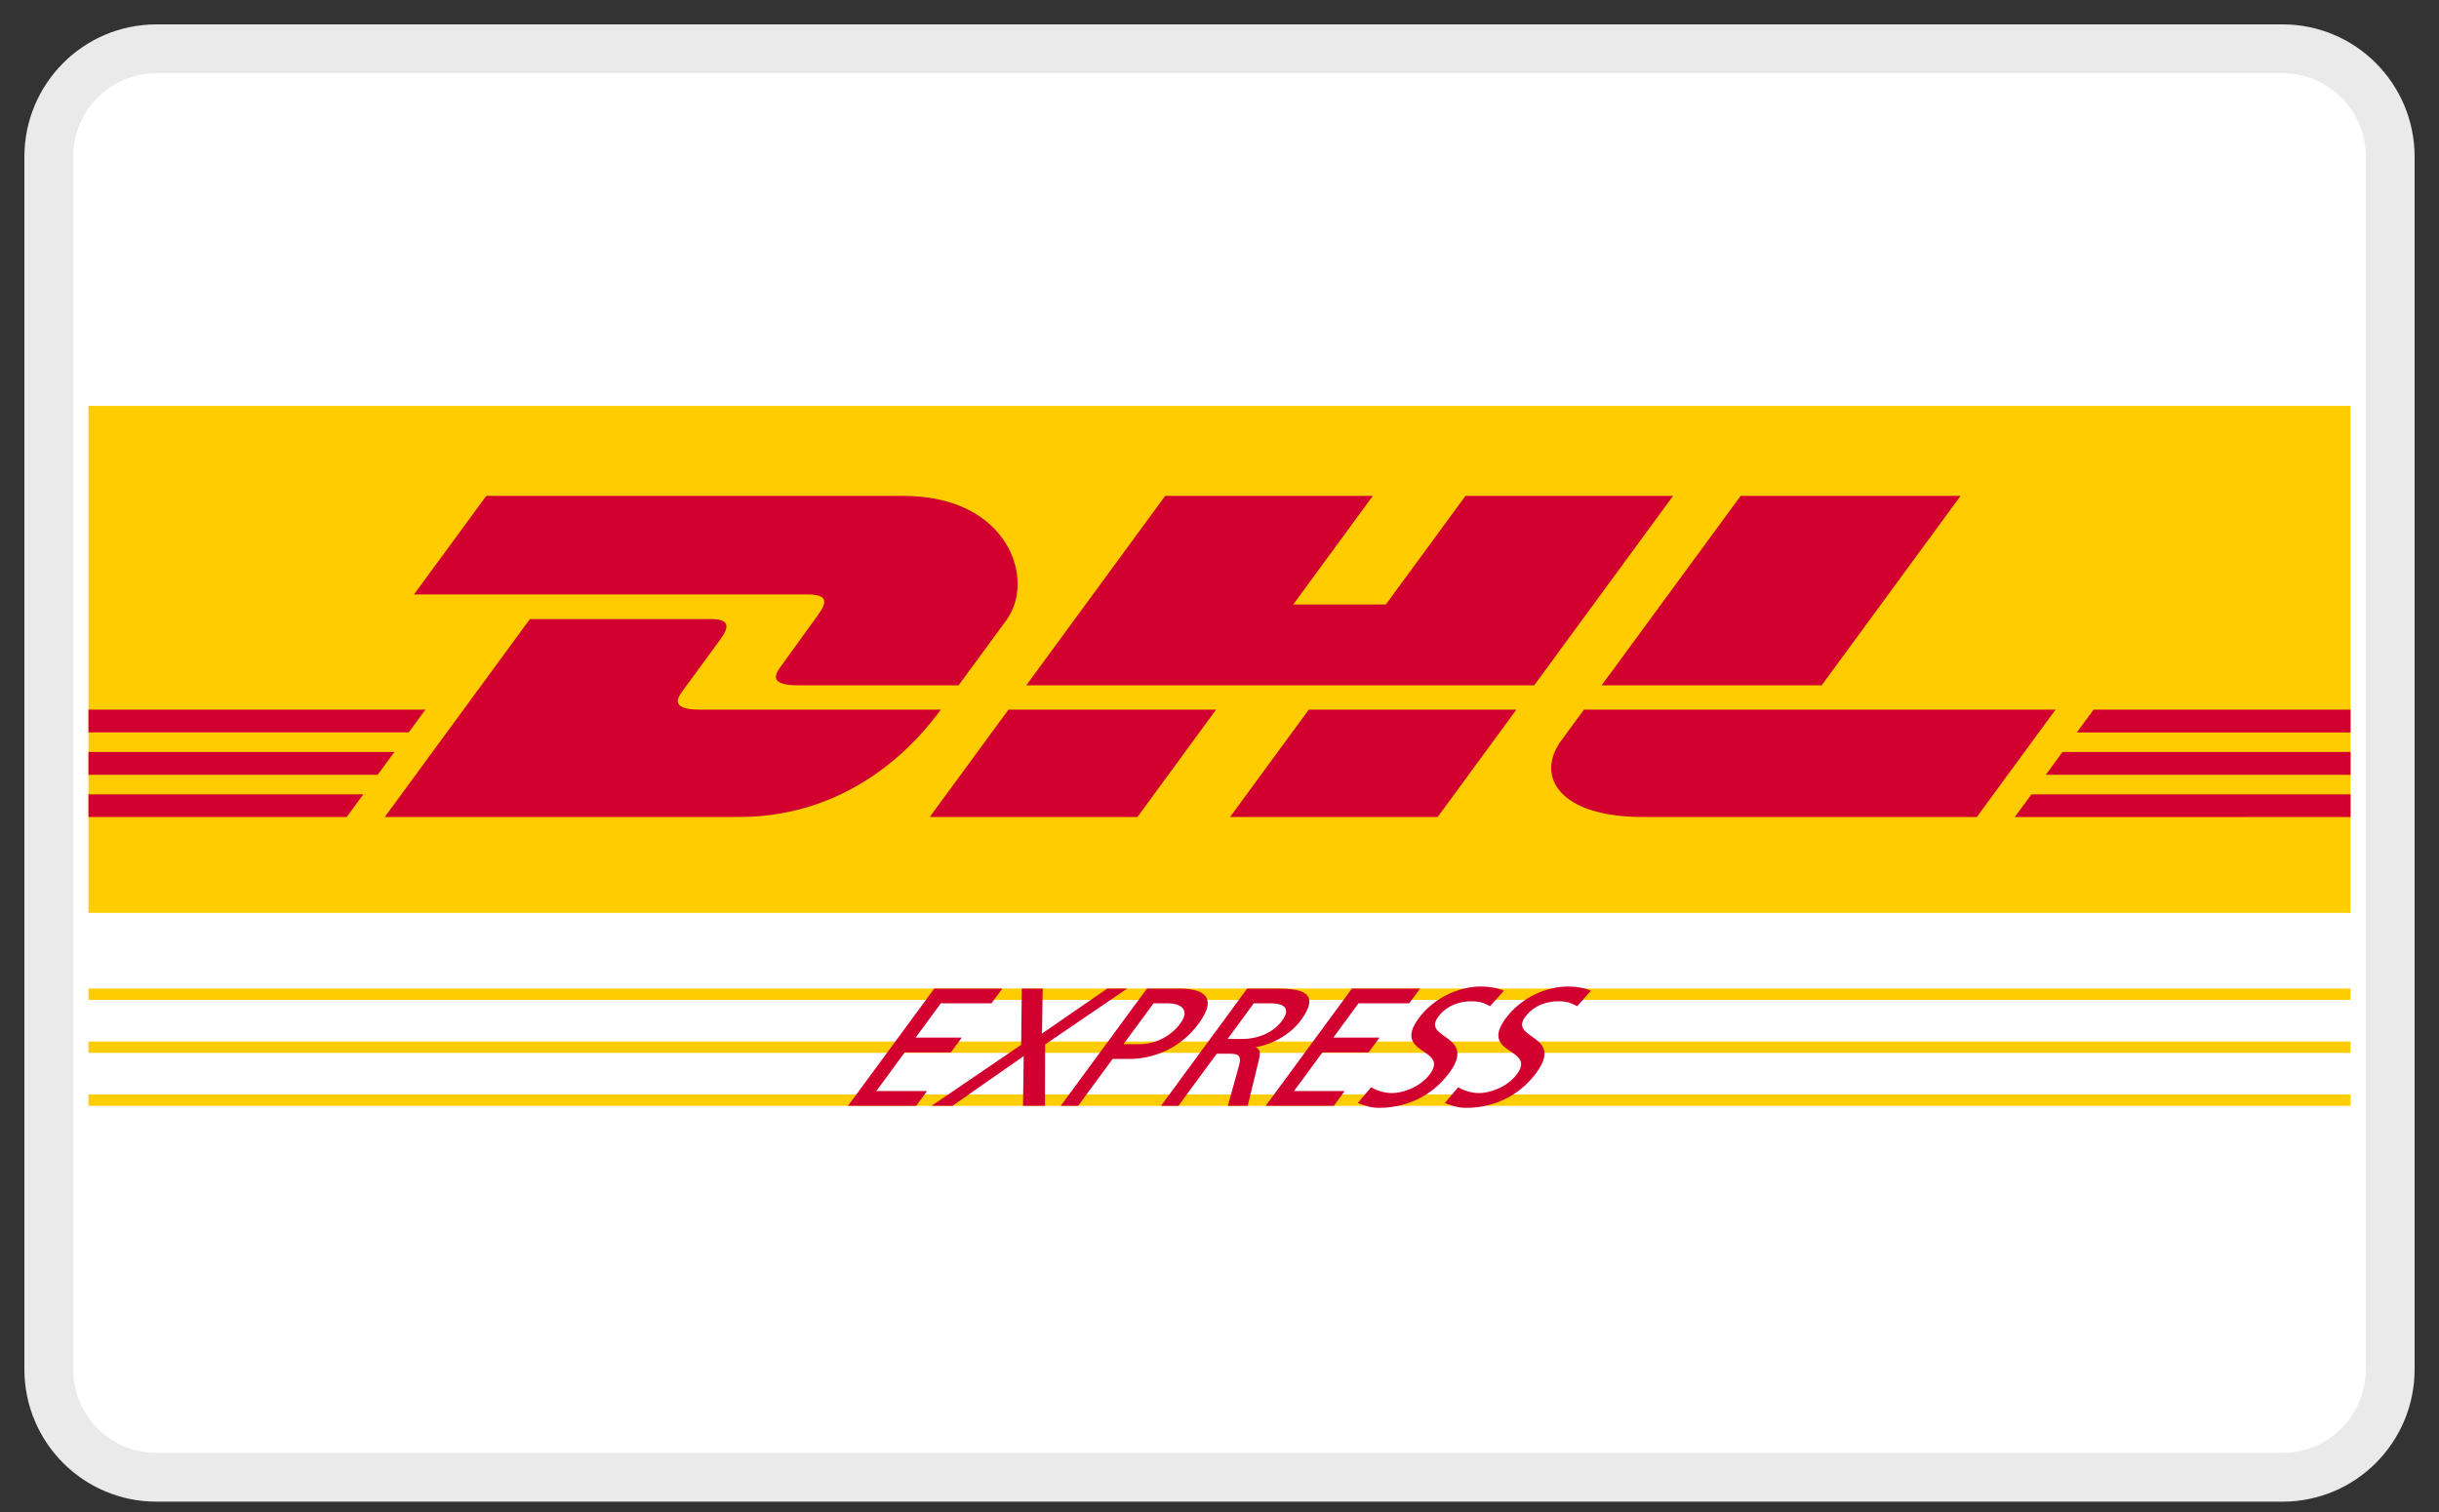 <svg width="50" height="31" fill="none" xmlns="http://www.w3.org/2000/svg">
  <rect width="100%" height="100%" fill="#333333" stroke="none"/>
  <path
    d="M46.794 1H3.206C1.988 1 1 1.991 1 3.215V28.074C1 29.297 1.988 30.288 3.206 30.288H46.794C48.012 30.288 49 29.297 49 28.074V3.215C49 1.991 48.012 1 46.794 1Z"
    fill="white" stroke="#EAEAEA" />
  <path d="M48.187 8.322V18.716H1.814V8.322H48.187Z" fill="#FFCC00" />
  <path fill-rule="evenodd" clip-rule="evenodd"
    d="M9.969 10.167L8.487 12.188H16.562C16.97 12.188 16.965 12.344 16.765 12.615C16.667 12.749 16.537 12.93 16.405 13.113L16.405 13.113C16.265 13.308 16.123 13.505 16.017 13.65C15.912 13.792 15.723 14.05 16.351 14.05H19.652C19.652 14.05 20.185 13.323 20.631 12.715C21.238 11.888 20.683 10.167 18.514 10.167L9.969 10.167ZM7.888 16.751L10.864 12.692H14.556C14.964 12.692 14.959 12.847 14.76 13.119C14.667 13.244 14.545 13.411 14.421 13.582L14.42 13.582L14.42 13.583C14.271 13.787 14.118 13.996 14.006 14.148C13.901 14.29 13.712 14.549 14.339 14.549H19.287C18.875 15.115 17.541 16.751 15.144 16.751H7.888ZM23.317 16.751L24.93 14.549L20.674 14.549C20.673 14.549 19.06 16.751 19.06 16.751H23.317ZM31.452 14.05H21.04L23.887 10.167H28.143L26.511 12.394H28.41L30.043 10.167H34.298L31.452 14.05ZM29.472 16.751L31.086 14.549H26.831C26.829 14.549 25.216 16.751 25.216 16.751H29.472ZM1.814 15.418H8.085L7.742 15.885H1.814V15.418ZM8.722 14.549H1.814V15.016H8.379L8.722 14.549ZM1.814 16.286H7.448L7.107 16.751H1.814V16.286ZM41.94 15.885H48.187V15.418H42.282L41.94 15.885ZM48.187 16.751L41.304 16.752L41.645 16.286H48.187V16.751ZM48.187 14.549H42.919L42.576 15.017L48.187 15.017V14.549ZM40.192 10.167L37.345 14.05H32.835C32.835 14.05 35.683 10.167 35.684 10.167H40.192ZM32.008 15.181C32.16 14.976 32.471 14.549 32.471 14.549H42.139L40.525 16.751H33.691C31.946 16.751 31.474 15.906 32.008 15.181Z"
    fill="#D2002E" />
  <path fill-rule="evenodd" clip-rule="evenodd"
    d="M1.814 20.268H48.187V20.5H1.814V20.268ZM1.814 21.354H48.187V21.586H1.814V21.354ZM48.187 22.44H1.814V22.672H48.187V22.44Z"
    fill="#FFCC00" />
  <path fill-rule="evenodd" clip-rule="evenodd"
    d="M30.83 20.312C30.702 20.254 30.526 20.226 30.361 20.226C29.912 20.226 29.395 20.454 29.081 20.881C28.784 21.285 28.993 21.428 29.184 21.558C29.347 21.669 29.497 21.771 29.316 22.018C29.108 22.3 28.742 22.411 28.538 22.411C28.356 22.411 28.193 22.342 28.107 22.293L27.836 22.614C27.962 22.665 28.098 22.714 28.273 22.714C28.773 22.714 29.332 22.51 29.71 21.997C30.04 21.548 29.813 21.387 29.617 21.249C29.467 21.143 29.335 21.05 29.482 20.85C29.667 20.598 29.953 20.529 30.153 20.529C30.339 20.529 30.416 20.561 30.547 20.629L30.83 20.312ZM23.95 20.571H23.647L23.032 21.408H23.385C23.606 21.408 23.963 21.301 24.196 20.984C24.419 20.681 24.172 20.571 23.95 20.571ZM22.102 22.672H21.746L23.513 20.268H24.166C24.676 20.268 24.974 20.44 24.572 20.988C24.18 21.522 23.608 21.711 23.159 21.711H22.809L22.102 22.672ZM17.385 22.672H18.781L19.004 22.369H17.965L18.547 21.577H19.493L19.716 21.274H18.77L19.287 20.571H20.325L20.548 20.268H19.153L17.385 22.672ZM19.098 22.672H19.526L20.986 21.653L20.972 22.672H21.422L21.425 21.415L23.107 20.268H22.7L21.361 21.191L21.376 20.268H20.947L20.934 21.422L19.098 22.672ZM23.801 22.672H24.158L24.943 21.604H25.157C25.346 21.604 25.464 21.604 25.402 21.839L25.172 22.672H25.578L25.811 21.715C25.842 21.567 25.826 21.515 25.746 21.473L25.751 21.466C26.076 21.418 26.452 21.212 26.668 20.919C27.09 20.343 26.671 20.268 26.179 20.268H25.568L23.801 22.672ZM25.702 20.571H26.045C26.373 20.571 26.443 20.709 26.284 20.926C26.114 21.157 25.808 21.301 25.469 21.301H25.166L25.702 20.571ZM27.344 22.672H25.948L27.715 20.268H29.111L28.888 20.571H27.849L27.333 21.274H28.279L28.056 21.577H27.11L26.528 22.369H27.566L27.344 22.672ZM32.146 20.226C32.31 20.226 32.486 20.254 32.615 20.312L32.332 20.629C32.2 20.561 32.123 20.529 31.938 20.529C31.738 20.529 31.452 20.598 31.267 20.85C31.12 21.05 31.252 21.143 31.402 21.249C31.598 21.387 31.825 21.548 31.494 21.997C31.117 22.51 30.557 22.714 30.058 22.714C29.883 22.714 29.747 22.665 29.621 22.614L29.892 22.293C29.977 22.342 30.141 22.411 30.323 22.411C30.527 22.411 30.893 22.3 31.101 22.018C31.282 21.771 31.132 21.669 30.969 21.558C30.777 21.428 30.568 21.285 30.866 20.881C31.18 20.454 31.696 20.226 32.146 20.226Z"
    fill="#D2002E" />
</svg>
